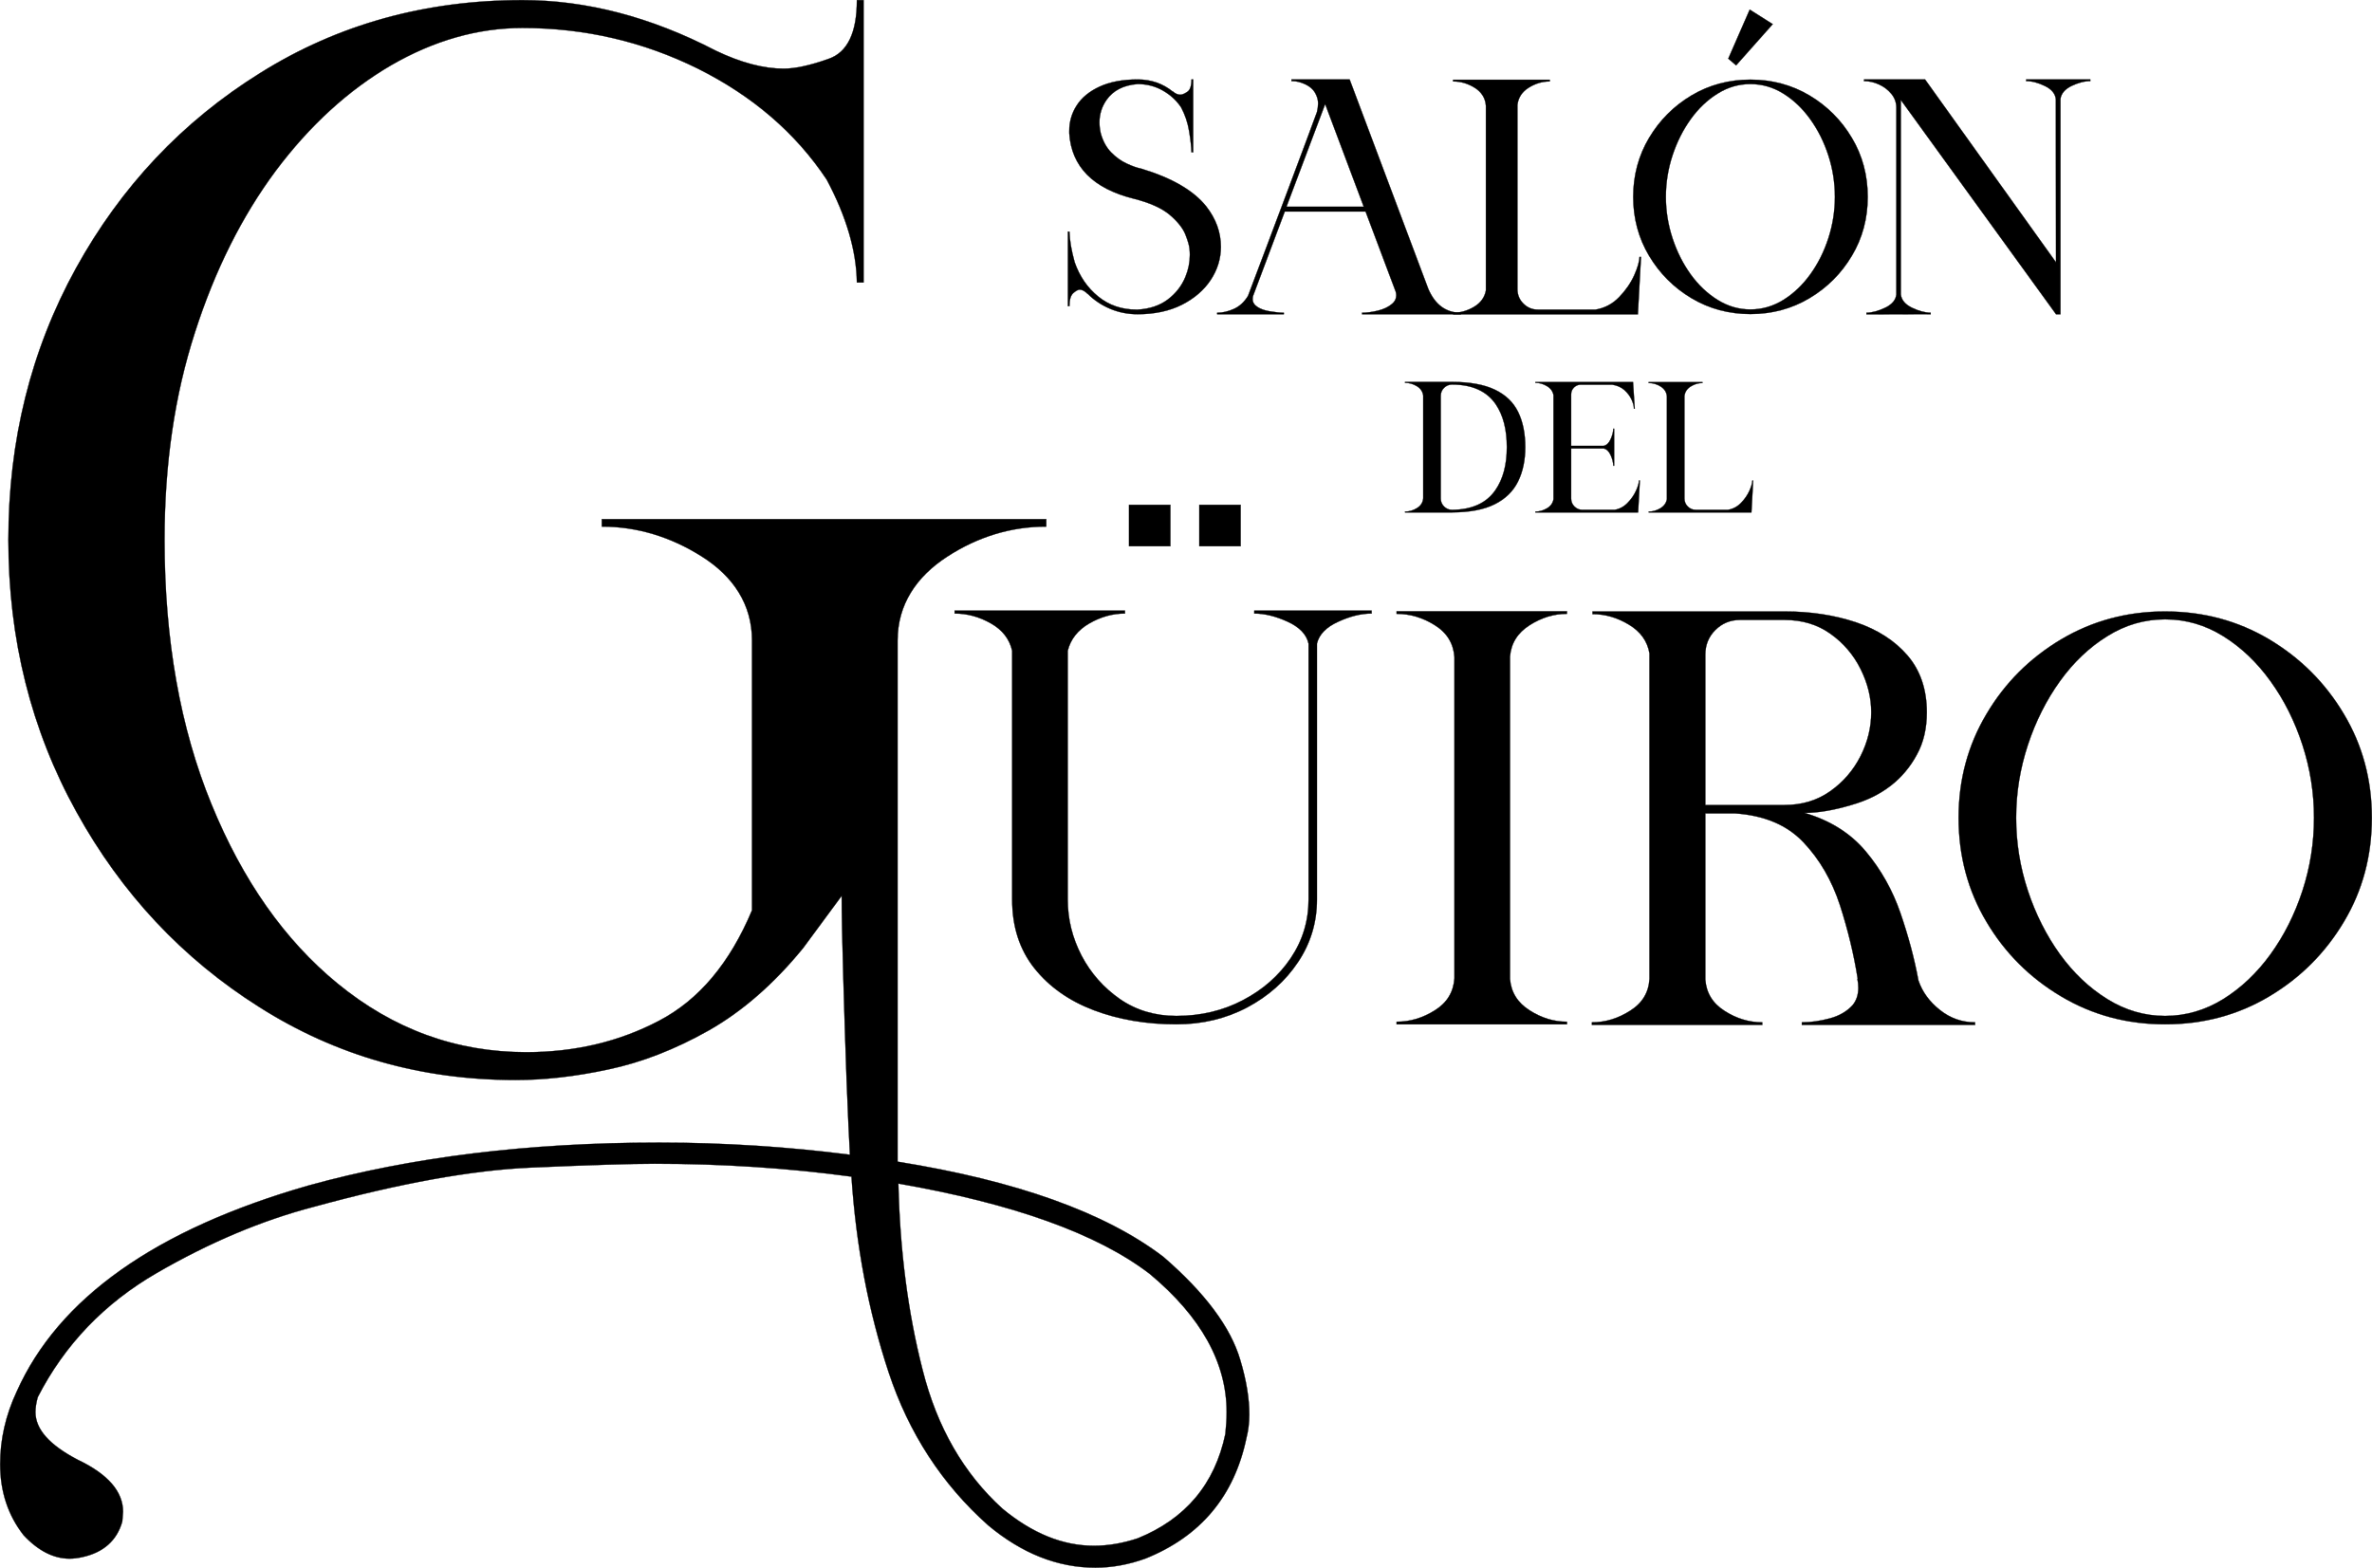 <?xml version="1.0" encoding="UTF-8"?>
<!DOCTYPE svg PUBLIC "-//W3C//DTD SVG 1.1//EN" "http://www.w3.org/Graphics/SVG/1.1/DTD/svg11.dtd">
<!-- Creator: CorelDRAW -->
<svg xmlns="http://www.w3.org/2000/svg" xml:space="preserve" width="25.289in" height="16.719in" version="1.1" style="shape-rendering:geometricPrecision; text-rendering:geometricPrecision; image-rendering:optimizeQuality; fill-rule:evenodd; clip-rule:evenodd"
viewBox="0 0 22178.87 14662.98"
 xmlns:xlink="http://www.w3.org/1999/xlink"
 xmlns:xodm="http://www.corel.com/coreldraw/odm/2003">
 <defs>
  <style type="text/css">
   <![CDATA[
    .str0 {stroke:black;stroke-width:2.63;stroke-miterlimit:2.613}
    .fil1 {fill:none;fill-rule:nonzero}
    .fil0 {fill:black;fill-rule:nonzero}
   ]]>
  </style>
 </defs>
 <g id="Layer_x0020_1">
  <path class="fil0" d="M10999.62 9579.92c-282.4,0 -540.8,-44.27 -772.45,-131.88 -232.56,-88.53 -418.06,-219.49 -556.49,-393.78 -137.5,-173.38 -206.72,-387.33 -206.72,-641.86l0 -2325.81c-24.92,-109.74 -91.36,-195.51 -199.34,-256.38 -108.9,-61.79 -221.49,-92.22 -338.69,-92.22l0 -26.75 1592.88 0 0 26.75c-115.36,0 -227.03,31.35 -334.08,93.14 -107.05,61.79 -174.42,147.55 -201.19,255.45l0 2325.81c0,184.44 43.37,358.74 129.2,524.74 86.75,165.08 206.72,300.64 359,406.69 152.27,105.13 328.54,157.7 527.88,157.7 227.03,0 434.67,-48.88 622.01,-147.55 187.34,-97.75 336.85,-229.63 447.59,-393.78 110.74,-165.07 166.12,-347.67 166.12,-547.79l0 -2393.13c-19.38,-86.69 -85.83,-154.93 -197.49,-205.65 -111.67,-50.72 -215.02,-75.62 -310.08,-75.62l0 -26.75 1097.29 0 0 26.75c-97.82,0 -202.11,25.82 -313.77,77.46 -111.67,50.72 -177.19,118.97 -197.49,203.81l0 2393.13c0,214.88 -59.07,410.39 -177.19,586.53 -118.13,177.06 -275.94,317.24 -475.28,423.3 -199.34,105.13 -419.91,157.7 -661.7,157.7zm-56.3 -4471.8l-386.68 0 0 -386.4 386.68 0 0 386.4zm657.08 0l-386.68 0 0 -386.4 386.68 0 0 386.4z"/>
  <path id="_1" class="fil0" d="M14651.46 9579.92l-1592.88 0 0 -23.98c126.43,0 245.48,-35.96 358.07,-106.97 113.51,-71.01 173.5,-170.61 182.73,-298.8l0 -3004.56c-9.23,-127.27 -69.21,-226.86 -182.73,-297.87 -112.59,-71.01 -231.64,-106.98 -358.07,-106.98l0 -23.98 1592.88 0 0 23.98c-122.75,0 -239.02,35.97 -349.77,106.98 -111.67,71.01 -172.58,168.76 -182.73,293.26l0 3014.7c10.15,124.5 71.06,222.25 182.73,293.26 110.74,71.01 227.02,106.97 349.77,106.97l0 23.98z"/>
  <path id="_2" class="fil0" d="M18467.57 9585.45l-1619.64 0 0 -23.98c84.9,0 171.65,-12.91 261.17,-36.89 89.52,-23.98 159.66,-65.47 212.26,-122.65 36,-43.35 54.45,-97.75 54.45,-162.31 0,-26.75 -2.77,-55.33 -8.31,-83.92l2.77 0c-35.99,-228.71 -91.36,-458.34 -166.12,-689.81 -75.68,-231.47 -189.19,-427.91 -342.39,-589.29 -153.2,-161.39 -366.38,-250.84 -638.63,-269.28l-277.79 0 0 1553.92c9.23,124.5 68.3,222.25 179.96,293.26 110.74,71.01 227.95,106.98 352.54,106.98l0 23.98 -1592.88 0 0 -23.98c126.43,0 245.48,-36.89 358.08,-108.82 113.51,-71.93 172.57,-170.61 179.96,-296.95l0 -3045.14c-19.38,-113.43 -83.06,-202.88 -191.96,-268.36 -107.97,-65.47 -221.49,-98.68 -340.54,-98.68l0 -24.9 1794.98 0c243.64,0 466.05,34.12 668.16,101.44 202.11,68.24 362.69,171.53 482.66,310.78 119.97,140.18 179.96,317.24 179.96,531.19 0,151.24 -30.45,283.12 -92.29,394.7 -125.51,234.24 -330.39,391.94 -613.71,472.17 -163.35,48.88 -310.08,73.78 -437.44,73.78 239.02,70.09 430.06,189.97 573.1,360.58 142.12,169.69 250.1,362.43 323.93,576.38 73.83,214.88 130.12,424.22 167.96,629.87 35.99,106.06 102.44,198.28 200.26,275.74 96.9,77.47 206.72,116.2 329.47,116.2l0 23.98zm-1782.07 -2056.52c162.43,0 304.55,-42.42 426.37,-128.19 121.82,-85.77 215.95,-194.59 284.25,-328.31 67.37,-132.8 100.59,-270.21 100.59,-410.38 0,-136.49 -33.22,-272.05 -99.67,-404.85 -66.45,-133.72 -160.58,-243.47 -282.4,-330.15 -121.82,-86.69 -264.87,-129.11 -429.14,-129.11l-416.21 0c-89.52,0 -166.12,31.35 -229.8,94.06 -62.76,62.71 -94.14,139.25 -94.14,229.63l0 1407.29 740.14 0z"/>
  <path id="_3" class="fil0" d="M20244.14 9579.92c-355.31,0 -679.24,-86.69 -971.79,-260.99 -292.55,-173.37 -526.04,-406.69 -698.61,-698.11 -173.5,-291.42 -260.25,-616.04 -260.25,-972.93 0,-354.13 86.75,-677.83 260.25,-969.24 172.58,-292.34 406.06,-524.74 698.61,-699.03 292.55,-173.37 616.48,-260.98 971.79,-260.98 357.15,0 681.08,87.61 973.63,260.98 291.63,174.3 525.11,406.69 698.61,699.03 174.43,291.42 261.18,615.11 261.18,969.24 0,356.89 -86.75,681.51 -261.18,972.93 -173.5,291.42 -406.98,524.74 -698.61,698.11 -292.55,174.3 -616.48,260.99 -973.63,260.99zm0 -78.39c192.88,0 373.76,-52.56 542.65,-156.78 167.96,-104.21 315.62,-244.38 442.98,-419.6 127.35,-176.14 227.02,-374.42 299.01,-594.83 71.98,-220.41 107.97,-448.19 107.97,-682.43 0,-232.4 -35.99,-459.26 -107.97,-680.59 -71.99,-221.33 -171.66,-420.53 -299.01,-596.67 -127.36,-177.06 -275.02,-317.24 -442.98,-421.45 -168.89,-105.13 -349.77,-156.78 -542.65,-156.78 -191.04,0 -371,51.64 -538.96,156.78 -168.89,104.21 -316.54,244.38 -443.9,421.45 -126.44,176.14 -227.03,375.34 -299.94,596.67 -72.91,221.33 -109.82,448.19 -109.82,680.59 0,234.24 36.91,462.03 109.82,682.43 72.91,220.41 173.5,418.68 299.94,594.83 127.36,175.22 275.01,315.4 443.9,419.6 167.96,104.21 347.92,156.78 538.96,156.78z"/>
  <path id="_4" class="fil1 str0" d="M10999.62 9579.92c-282.4,0 -540.8,-44.27 -772.45,-131.88 -232.56,-88.53 -418.06,-219.49 -556.49,-393.78 -137.5,-173.38 -206.72,-387.33 -206.72,-641.86l0 -2325.81c-24.92,-109.74 -91.36,-195.51 -199.34,-256.38 -108.9,-61.79 -221.49,-92.22 -338.69,-92.22l0 -26.75 1592.88 0 0 26.75c-115.36,0 -227.03,31.35 -334.08,93.14 -107.05,61.79 -174.42,147.55 -201.19,255.45l0 2325.81c0,184.44 43.37,358.74 129.2,524.74 86.75,165.08 206.72,300.64 359,406.69 152.27,105.13 328.54,157.7 527.88,157.7 227.03,0 434.67,-48.88 622.01,-147.55 187.34,-97.75 336.85,-229.63 447.59,-393.78 110.74,-165.07 166.12,-347.67 166.12,-547.79l0 -2393.13c-19.38,-86.69 -85.83,-154.93 -197.49,-205.65 -111.67,-50.72 -215.02,-75.62 -310.08,-75.62l0 -26.75 1097.29 0 0 26.75c-97.82,0 -202.11,25.82 -313.77,77.46 -111.67,50.72 -177.19,118.97 -197.49,203.81l0 2393.13c0,214.88 -59.07,410.39 -177.19,586.53 -118.13,177.06 -275.94,317.24 -475.28,423.3 -199.34,105.13 -419.91,157.7 -661.7,157.7zm-56.3 -4471.8l-386.68 0 0 -386.4 386.68 0 0 386.4zm657.08 0l-386.68 0 0 -386.4 386.68 0 0 386.4z"/>
  <path id="_5" class="fil1 str0" d="M14651.46 9579.92l-1592.88 0 0 -23.98c126.43,0 245.48,-35.96 358.07,-106.97 113.51,-71.01 173.5,-170.61 182.73,-298.8l0 -3004.56c-9.23,-127.27 -69.21,-226.86 -182.73,-297.87 -112.59,-71.01 -231.64,-106.98 -358.07,-106.98l0 -23.98 1592.88 0 0 23.98c-122.75,0 -239.02,35.97 -349.77,106.98 -111.67,71.01 -172.58,168.76 -182.73,293.26l0 3014.7c10.15,124.5 71.06,222.25 182.73,293.26 110.74,71.01 227.02,106.97 349.77,106.97l0 23.98z"/>
  <path id="_6" class="fil1 str0" d="M18467.57 9585.45l-1619.64 0 0 -23.98c84.9,0 171.65,-12.91 261.17,-36.89 89.52,-23.98 159.66,-65.47 212.26,-122.65 36,-43.35 54.45,-97.75 54.45,-162.31 0,-26.75 -2.77,-55.33 -8.31,-83.92l2.77 0c-35.99,-228.71 -91.36,-458.34 -166.12,-689.81 -75.68,-231.47 -189.19,-427.91 -342.39,-589.29 -153.2,-161.39 -366.38,-250.84 -638.63,-269.28l-277.79 0 0 1553.92c9.23,124.5 68.3,222.25 179.96,293.26 110.74,71.01 227.95,106.98 352.54,106.98l0 23.98 -1592.88 0 0 -23.98c126.43,0 245.48,-36.89 358.08,-108.82 113.51,-71.93 172.57,-170.61 179.96,-296.95l0 -3045.14c-19.38,-113.43 -83.06,-202.88 -191.96,-268.36 -107.97,-65.47 -221.49,-98.68 -340.54,-98.68l0 -24.9 1794.98 0c243.64,0 466.05,34.12 668.16,101.44 202.11,68.24 362.69,171.53 482.66,310.78 119.97,140.18 179.96,317.24 179.96,531.19 0,151.24 -30.45,283.12 -92.29,394.7 -125.51,234.24 -330.39,391.94 -613.71,472.17 -163.35,48.88 -310.08,73.78 -437.44,73.78 239.02,70.09 430.06,189.97 573.1,360.58 142.12,169.69 250.1,362.43 323.93,576.38 73.83,214.88 130.12,424.22 167.96,629.87 35.99,106.06 102.44,198.28 200.26,275.74 96.9,77.47 206.72,116.2 329.47,116.2l0 23.98zm-1782.07 -2056.52c162.43,0 304.55,-42.42 426.37,-128.19 121.82,-85.77 215.95,-194.59 284.25,-328.31 67.37,-132.8 100.59,-270.21 100.59,-410.38 0,-136.49 -33.22,-272.05 -99.67,-404.85 -66.45,-133.72 -160.58,-243.47 -282.4,-330.15 -121.82,-86.69 -264.87,-129.11 -429.14,-129.11l-416.21 0c-89.52,0 -166.12,31.35 -229.8,94.06 -62.76,62.71 -94.14,139.25 -94.14,229.63l0 1407.29 740.14 0z"/>
  <path id="_7" class="fil1 str0" d="M20244.14 9579.92c-355.31,0 -679.24,-86.69 -971.79,-260.99 -292.55,-173.37 -526.04,-406.69 -698.61,-698.11 -173.5,-291.42 -260.25,-616.04 -260.25,-972.93 0,-354.13 86.75,-677.83 260.25,-969.24 172.58,-292.34 406.06,-524.74 698.61,-699.03 292.55,-173.37 616.48,-260.98 971.79,-260.98 357.15,0 681.08,87.61 973.63,260.98 291.63,174.3 525.11,406.69 698.61,699.03 174.43,291.42 261.18,615.11 261.18,969.24 0,356.89 -86.75,681.51 -261.18,972.93 -173.5,291.42 -406.98,524.74 -698.61,698.11 -292.55,174.3 -616.48,260.99 -973.63,260.99zm0 -78.39c192.88,0 373.76,-52.56 542.65,-156.78 167.96,-104.21 315.62,-244.38 442.98,-419.6 127.35,-176.14 227.02,-374.42 299.01,-594.83 71.98,-220.41 107.97,-448.19 107.97,-682.43 0,-232.4 -35.99,-459.26 -107.97,-680.59 -71.99,-221.33 -171.66,-420.53 -299.01,-596.67 -127.36,-177.06 -275.02,-317.24 -442.98,-421.45 -168.89,-105.13 -349.77,-156.78 -542.65,-156.78 -191.04,0 -371,51.64 -538.96,156.78 -168.89,104.21 -316.54,244.38 -443.9,421.45 -126.44,176.14 -227.03,375.34 -299.94,596.67 -72.91,221.33 -109.82,448.19 -109.82,680.59 0,234.24 36.91,462.03 109.82,682.43 72.91,220.41 173.5,418.68 299.94,594.83 127.36,175.22 275.01,315.4 443.9,419.6 167.96,104.21 347.92,156.78 538.96,156.78z"/>
  <path class="fil0" d="M13578.96 4792.18l-441.33 0 0 -7.57c39.33,0 76.61,-11.06 111.86,-32.89 35.25,-21.83 54.77,-52.4 57.97,-91.7l0 -961.21c-5.53,-37.55 -25.63,-66.66 -60.01,-87.33 -34.37,-20.67 -71.08,-31.15 -109.82,-31.15l0 -8.44 441.33 0c165.46,0.58 298.59,24.74 399.09,72.77 100.21,48.03 172.74,117.6 217.02,208.43 44.57,91.12 66.71,200.86 66.71,329.23 0,122.26 -22.43,229.09 -67.58,320.79 -44.86,91.4 -117.69,162.43 -217.9,212.79 -100.5,50.36 -233.04,75.68 -397.34,76.27zm-1.75 -23.87c186.73,-1.75 321.89,-63.46 405.5,-185.14 71.08,-102.76 106.62,-236.37 106.62,-400.84 0,-165.34 -34.37,-298.96 -103.41,-400.84 -84.19,-123.13 -220.23,-184.85 -408.7,-184.85 -28.84,0 -53.89,10.19 -74.57,30.57 -20.98,20.37 -31.17,45.41 -31.17,75.1l0 960.34c0,28.82 10.19,53.85 31.17,74.52 20.68,20.67 45.73,31.15 74.57,31.15z"/>
  <path id="_1_170" class="fil0" d="M15316.91 4792.18l-960.15 0 0 -7.57c37.58,0 73.7,-10.48 108.08,-30.86 34.38,-20.37 54.76,-48.91 60.88,-85.29l0 -972.27c-6.12,-35.81 -26.51,-64.04 -60.88,-84.71 -34.37,-20.67 -70.5,-31.15 -108.08,-31.15l0 -7.57 912.38 0 16.31 248.89 -7.86 0c0,-23.29 -7,-51.23 -21.56,-83.55 -14.57,-32.31 -36.99,-62.29 -67,-89.66 -30.29,-27.07 -69.04,-44.25 -116.23,-50.94l-291.02 0c-25.05,0 -46.32,8.74 -64.38,26.2 -17.77,17.76 -26.8,39.3 -26.8,64.92l0 480.89 304.71 0c27.38,-6.11 48.94,-26.78 64.67,-62.29 16.02,-35.23 24.18,-67.83 24.76,-97.81l7.87 0 0 346.12 -7.87 0c-0.58,-30.56 -8.74,-63.75 -24.76,-98.97 -15.73,-35.22 -37.28,-55.89 -64.67,-62.29l-304.71 0 0 467.5c0,29.4 10.19,54.73 31.17,75.39 20.68,20.67 46.03,31.15 75.45,31.15l298.59 0c47.48,-7.86 87.97,-29.69 122.06,-64.92 34.38,-35.22 60.6,-73.07 78.95,-113.24 18.64,-40.46 27.96,-72.48 27.96,-96.35l8.45 0 -16.31 298.37z"/>
  <path id="_2_171" class="fil0" d="M16376.4 4793.05l-960.15 0 0 -8.44c37.58,0 73.7,-10.48 108.08,-30.86 34.38,-20.37 55.06,-48.91 61.76,-85.29l0 -960.33c-3.21,-39.59 -22.72,-70.74 -57.97,-92.86 -35.25,-22.12 -72.83,-33.18 -112.74,-33.18l0 -8.73 502.8 0 0 8.73c-38.16,0 -74.58,10.77 -109.24,32.31 -34.67,21.54 -54.47,51.53 -58.84,89.66l0 957.72c0,29.4 10.19,54.73 31.17,75.39 20.69,20.67 45.74,31.15 75.45,31.15l299.46 0c47.19,-7.86 87.98,-29.4 122.06,-64.33 34.08,-34.93 60.3,-72.78 78.65,-112.95 18.06,-40.46 27.38,-72.48 27.96,-96.35l7.87 0 -16.31 298.37z"/>
  <path id="_3_172" class="fil1 str0" d="M13578.96 4792.18l-441.33 0 0 -7.57c39.33,0 76.61,-11.06 111.86,-32.89 35.25,-21.83 54.77,-52.4 57.97,-91.7l0 -961.21c-5.53,-37.55 -25.63,-66.66 -60.01,-87.33 -34.37,-20.67 -71.08,-31.15 -109.82,-31.15l0 -8.44 441.33 0c165.46,0.58 298.59,24.74 399.09,72.77 100.21,48.03 172.74,117.6 217.02,208.43 44.57,91.12 66.71,200.86 66.71,329.23 0,122.26 -22.43,229.09 -67.58,320.79 -44.86,91.4 -117.69,162.43 -217.9,212.79 -100.5,50.36 -233.04,75.68 -397.34,76.27zm-1.75 -23.87c186.73,-1.75 321.89,-63.46 405.5,-185.14 71.08,-102.76 106.62,-236.37 106.62,-400.84 0,-165.34 -34.37,-298.96 -103.41,-400.84 -84.19,-123.13 -220.23,-184.85 -408.7,-184.85 -28.84,0 -53.89,10.19 -74.57,30.57 -20.98,20.37 -31.17,45.41 -31.17,75.1l0 960.34c0,28.82 10.19,53.85 31.17,74.52 20.68,20.67 45.73,31.15 74.57,31.15z"/>
  <path id="_4_173" class="fil1 str0" d="M15316.91 4792.18l-960.15 0 0 -7.57c37.58,0 73.7,-10.48 108.08,-30.86 34.38,-20.37 54.76,-48.91 60.88,-85.29l0 -972.27c-6.12,-35.81 -26.51,-64.04 -60.88,-84.71 -34.37,-20.67 -70.5,-31.15 -108.08,-31.15l0 -7.57 912.38 0 16.31 248.89 -7.86 0c0,-23.29 -7,-51.23 -21.56,-83.55 -14.57,-32.31 -36.99,-62.29 -67,-89.66 -30.29,-27.07 -69.04,-44.25 -116.23,-50.94l-291.02 0c-25.05,0 -46.32,8.74 -64.38,26.2 -17.77,17.76 -26.8,39.3 -26.8,64.92l0 480.89 304.71 0c27.38,-6.11 48.94,-26.78 64.67,-62.29 16.02,-35.23 24.18,-67.83 24.76,-97.81l7.87 0 0 346.12 -7.87 0c-0.58,-30.56 -8.74,-63.75 -24.76,-98.97 -15.73,-35.22 -37.28,-55.89 -64.67,-62.29l-304.71 0 0 467.5c0,29.4 10.19,54.73 31.17,75.39 20.68,20.67 46.03,31.15 75.45,31.15l298.59 0c47.48,-7.86 87.97,-29.69 122.06,-64.92 34.38,-35.22 60.6,-73.07 78.95,-113.24 18.64,-40.46 27.96,-72.48 27.96,-96.35l8.45 0 -16.31 298.37z"/>
  <path id="_5_174" class="fil1 str0" d="M16376.4 4793.05l-960.15 0 0 -8.44c37.58,0 73.7,-10.48 108.08,-30.86 34.38,-20.37 55.06,-48.91 61.76,-85.29l0 -960.33c-3.21,-39.59 -22.72,-70.74 -57.97,-92.86 -35.25,-22.12 -72.83,-33.18 -112.74,-33.18l0 -8.73 502.8 0 0 8.73c-38.16,0 -74.58,10.77 -109.24,32.31 -34.67,21.54 -54.47,51.53 -58.84,89.66l0 957.72c0,29.4 10.19,54.73 31.17,75.39 20.69,20.67 45.74,31.15 75.45,31.15l299.46 0c47.19,-7.86 87.98,-29.4 122.06,-64.33 34.08,-34.93 60.3,-72.78 78.65,-112.95 18.06,-40.46 27.38,-72.48 27.96,-96.35l7.87 0 -16.31 298.37z"/>
  <path class="fil0" d="M10637.39 2938.64c-91.65,0 -177.53,-16.76 -257.66,-50.8 -79.6,-33.52 -149.26,-80.12 -208.44,-139.31l0 1.57c-27.76,-27.76 -52.89,-41.37 -75.41,-41.37 -15.19,0 -35.09,10.48 -59.71,31.95 -24.61,21.47 -36.66,62.32 -36.66,122.55l-14.14 0 0 -696.53 14.14 0c2.1,80.13 18.33,174.92 48.7,285.42 46.09,131.98 119.4,238.81 220.48,321.04 100.55,81.7 219.96,122.55 358.22,122.55l10.47 0c111.55,-6.28 205.29,-37.7 281.23,-94.27 75.42,-57.08 130.93,-127.78 165.49,-212.62 27.76,-67.56 41.37,-136.16 41.37,-205.82 0,-18.33 -1.05,-36.66 -3.14,-54.99 -2.1,-29.85 -15.19,-74.89 -38.75,-135.12 -24.09,-60.23 -73.32,-121.5 -146.64,-183.82 -73.84,-62.32 -185.39,-112.6 -334.65,-150.3l-3.14 0 3.14 0c-382.31,-95.32 -583.94,-299.56 -604.36,-612.22l0 -21.47c0,-86.94 23.04,-167.07 69.65,-239.34 46.61,-72.79 118.36,-131.45 214.72,-175.97 96.88,-44.51 215.24,-66.51 355.07,-66.51 126.22,0 236.19,38.23 329.94,114.69l0 -1.57c23.57,19.9 46.61,29.33 69.13,29.33 16.23,0 37.71,-8.38 64.41,-26.19 26.71,-17.28 39.8,-56.04 39.8,-116.27l15.71 0 0 680.82 -15.71 0c-1.05,-48.7 -8.38,-114.69 -22,-196.91 -13.61,-82.22 -39.28,-157.11 -75.94,-224.67 -43.99,-64.42 -101.08,-116.79 -171.78,-156.59 -70.7,-39.8 -148.21,-59.7 -233.58,-59.7 -131.45,9.95 -228.86,59.7 -291.18,148.73 -43.99,63.37 -65.99,133.55 -65.99,210.01 0,32.99 4.19,66.51 12.05,101.6 20.42,73.32 52.89,133.02 97.41,178.59 44.51,45.56 92.7,80.12 144.54,104.21 51.32,24.09 97.41,40.33 137.21,48.18 287.52,86.93 489.67,204.77 607.5,352.98 91.13,116.79 136.69,242.48 136.69,377.59 0,111.55 -31.95,215.25 -95.31,310.56 -63.37,95.84 -153.45,172.82 -269.71,232 -116.79,58.66 -254.52,87.98 -413.21,87.98z"/>
  <path id="_1_175" class="fil0" d="M13659.66 2938.64l-923.82 0 0 -13.62c45.04,0 94.79,-6.81 148.73,-19.9 54.47,-13.62 98.46,-34.57 131.98,-63.37 25.66,-21.47 38.75,-47.66 38.75,-79.6 0,-11 -1.57,-22.52 -4.71,-33.52l-282.28 -750.47 -755.19 0 -297.47 791.85c-2.1,9.95 -3.14,19.38 -3.14,27.76 0,28.28 14.66,52.89 44.51,72.79 29.85,19.9 69.65,34.04 120.45,41.9 50.8,8.38 92.7,12.57 126.74,12.57l0 13.62 -623.21 0 0 -13.62c51.32,0 103.69,-12.04 156.59,-36.13 53.42,-24.09 97.41,-64.94 131.98,-122.02 45.04,-119.93 102.65,-272.33 172.82,-458.24 69.65,-185.39 140.35,-372.88 211.58,-562.99 71.23,-189.58 131.45,-350.36 180.16,-481.81 49.23,-131.45 75.94,-203.72 80.12,-216.82 6.81,-28.8 10.48,-55.51 10.48,-80.12 0,-32.47 -9.43,-65.46 -28.28,-98.98 -18.85,-32.99 -49.75,-59.7 -92.17,-79.6 -42.42,-19.9 -83.27,-29.85 -122.02,-29.85l-6.28 0 0 -15.19 543.61 0 736.33 1960.76c64.41,147.16 165.49,221 303.75,221l0 13.62zm-908.11 -1004.99l-360.84 -960.48 -361.88 960.48 722.72 0z"/>
  <path id="_2_176" class="fil0" d="M15314.54 2940.21l-1726.14 0 0 -15.19c67.56,0 132.5,-18.85 194.29,-55.51 61.8,-36.66 98.98,-87.98 111.03,-153.45l0 -1727.71c-5.76,-71.22 -40.85,-127.26 -104.22,-167.06 -63.37,-39.8 -130.93,-59.7 -202.67,-59.7l0 -15.71 903.92 0 0 15.71c-68.6,0 -134.07,19.38 -196.39,58.13 -62.32,38.75 -97.93,92.7 -105.79,161.3l0 1723c0,52.9 18.33,98.46 56.04,135.64 37.18,37.18 82.22,56.03 135.64,56.03l538.37 0c84.84,-14.14 158.16,-52.89 219.43,-115.74 61.27,-62.85 108.41,-130.93 141.4,-203.2 32.47,-72.79 49.23,-130.4 50.28,-173.35l14.14 0 -29.33 536.8z"/>
  <path id="_3_177" class="fil0" d="M16366.62 2937.07c-201.63,0 -384.93,-49.23 -550.94,-148.21 -165.49,-98.46 -297.46,-230.96 -396.45,-396.45 -98.46,-165.49 -148.21,-349.31 -148.21,-550.94 0,-202.15 49.75,-386.5 148.21,-551.99 98.98,-166.02 230.96,-297.99 396.45,-396.97 166.02,-98.46 349.31,-147.69 550.94,-147.69 202.68,0 386.5,49.23 552.51,147.69 165.49,98.98 297.99,230.96 396.45,396.97 98.98,165.49 148.21,349.84 148.21,551.99 0,201.63 -49.23,385.45 -148.21,550.94 -98.46,165.49 -230.96,297.99 -396.45,396.45 -166.02,98.98 -349.83,148.21 -552.51,148.21zm0 -42.95c109.46,0 212.1,-29.85 307.94,-89.03 95.31,-59.18 179.11,-138.78 251.38,-238.29 72.27,-100.03 128.83,-212.62 169.68,-338.32 40.85,-126.21 61.27,-255.05 61.27,-387.02 0,-133.02 -20.42,-262.38 -61.27,-388.07 -40.85,-125.69 -97.41,-238.81 -169.68,-338.84 -72.27,-100.55 -156.07,-180.16 -251.38,-239.34 -95.84,-59.7 -198.49,-89.03 -307.94,-89.03 -108.41,0 -210.53,29.33 -305.84,89.03 -95.84,59.18 -179.63,138.78 -251.9,239.34 -71.75,100.03 -128.83,213.15 -170.21,338.84 -41.37,125.69 -62.32,255.05 -62.32,388.07 0,131.98 20.95,260.81 62.32,387.02 41.37,125.69 98.46,238.29 170.21,338.32 72.27,99.51 156.07,179.11 251.9,238.29 95.31,59.18 197.44,89.03 305.84,89.03zm-133.54 -2282.84l-73.32 -62.84 200.58 -458.77 215.25 136.17 -342.5 385.45z"/>
  <path id="_4_178" class="fil0" d="M17452.23 2940.21l0 -15.19c54.47,-1.05 113.12,-17.28 175.97,-47.66 62.84,-30.9 97.41,-71.75 103.17,-122.55l0 -1747.61c0,-48.18 -15.19,-91.13 -46.61,-129.36 -30.9,-37.7 -69.65,-67.03 -115.74,-87.98 -46.09,-20.95 -92.7,-31.42 -139.83,-31.42l0 -15.19 570.84 0 1224.43 1710.43 -1.57 -1525.04c-5.24,-51.85 -39.28,-93.74 -102.12,-124.12 -62.85,-30.9 -121.5,-46.08 -175.45,-46.08l0 -15.19 599.65 0 0 15.19c-53.94,0 -112.07,15.19 -174.92,45.04 -62.32,30.37 -96.88,71.22 -104.22,122.02l0 2013.13 -41.37 0 -1451.2 -2003.71 0 1818.31c5.76,51.85 40.32,93.22 102.65,124.12 62.32,30.37 120.97,46.61 176.49,47.66l0 13.62 -600.17 1.57z"/>
  <path id="_5_179" class="fil1 str0" d="M10637.39 2938.64c-91.65,0 -177.53,-16.76 -257.66,-50.8 -79.6,-33.52 -149.26,-80.12 -208.44,-139.31l0 1.57c-27.76,-27.76 -52.89,-41.37 -75.41,-41.37 -15.19,0 -35.09,10.48 -59.71,31.95 -24.61,21.47 -36.66,62.32 -36.66,122.55l-14.14 0 0 -696.53 14.14 0c2.1,80.13 18.33,174.92 48.7,285.42 46.09,131.98 119.4,238.81 220.48,321.04 100.55,81.7 219.96,122.55 358.22,122.55l10.47 0c111.55,-6.28 205.29,-37.7 281.23,-94.27 75.42,-57.08 130.93,-127.78 165.49,-212.62 27.76,-67.56 41.37,-136.16 41.37,-205.82 0,-18.33 -1.05,-36.66 -3.14,-54.99 -2.1,-29.85 -15.19,-74.89 -38.75,-135.12 -24.09,-60.23 -73.32,-121.5 -146.64,-183.82 -73.84,-62.32 -185.39,-112.6 -334.65,-150.3l-3.14 0 3.14 0c-382.31,-95.32 -583.94,-299.56 -604.36,-612.22l0 -21.47c0,-86.94 23.04,-167.07 69.65,-239.34 46.61,-72.79 118.36,-131.45 214.72,-175.97 96.88,-44.51 215.24,-66.51 355.07,-66.51 126.22,0 236.19,38.23 329.94,114.69l0 -1.57c23.57,19.9 46.61,29.33 69.13,29.33 16.23,0 37.71,-8.38 64.41,-26.19 26.71,-17.28 39.8,-56.04 39.8,-116.27l15.71 0 0 680.82 -15.71 0c-1.05,-48.7 -8.38,-114.69 -22,-196.91 -13.61,-82.22 -39.28,-157.11 -75.94,-224.67 -43.99,-64.42 -101.08,-116.79 -171.78,-156.59 -70.7,-39.8 -148.21,-59.7 -233.58,-59.7 -131.45,9.95 -228.86,59.7 -291.18,148.73 -43.99,63.37 -65.99,133.55 -65.99,210.01 0,32.99 4.19,66.51 12.05,101.6 20.42,73.32 52.89,133.02 97.41,178.59 44.51,45.56 92.7,80.12 144.54,104.21 51.32,24.09 97.41,40.33 137.21,48.18 287.52,86.93 489.67,204.77 607.5,352.98 91.13,116.79 136.69,242.48 136.69,377.59 0,111.55 -31.95,215.25 -95.31,310.56 -63.37,95.84 -153.45,172.82 -269.71,232 -116.79,58.66 -254.52,87.98 -413.21,87.98z"/>
  <path id="_6_180" class="fil1 str0" d="M13659.66 2938.64l-923.82 0 0 -13.62c45.04,0 94.79,-6.81 148.73,-19.9 54.47,-13.62 98.46,-34.57 131.98,-63.37 25.66,-21.47 38.75,-47.66 38.75,-79.6 0,-11 -1.57,-22.52 -4.71,-33.52l-282.28 -750.47 -755.19 0 -297.47 791.85c-2.1,9.95 -3.14,19.38 -3.14,27.76 0,28.28 14.66,52.89 44.51,72.79 29.85,19.9 69.65,34.04 120.45,41.9 50.8,8.38 92.7,12.57 126.74,12.57l0 13.62 -623.21 0 0 -13.62c51.32,0 103.69,-12.04 156.59,-36.13 53.42,-24.09 97.41,-64.94 131.98,-122.02 45.04,-119.93 102.65,-272.33 172.82,-458.24 69.65,-185.39 140.35,-372.88 211.58,-562.99 71.23,-189.58 131.45,-350.36 180.16,-481.81 49.23,-131.45 75.94,-203.72 80.12,-216.82 6.81,-28.8 10.48,-55.51 10.48,-80.12 0,-32.47 -9.43,-65.46 -28.28,-98.98 -18.85,-32.99 -49.75,-59.7 -92.17,-79.6 -42.42,-19.9 -83.27,-29.85 -122.02,-29.85l-6.28 0 0 -15.19 543.61 0 736.33 1960.76c64.41,147.16 165.49,221 303.75,221l0 13.62zm-908.11 -1004.99l-360.84 -960.48 -361.88 960.48 722.72 0z"/>
  <path id="_7_181" class="fil1 str0" d="M15314.54 2940.21l-1726.14 0 0 -15.19c67.56,0 132.5,-18.85 194.29,-55.51 61.8,-36.66 98.98,-87.98 111.03,-153.45l0 -1727.71c-5.76,-71.22 -40.85,-127.26 -104.22,-167.06 -63.37,-39.8 -130.93,-59.7 -202.67,-59.7l0 -15.71 903.92 0 0 15.71c-68.6,0 -134.07,19.38 -196.39,58.13 -62.32,38.75 -97.93,92.7 -105.79,161.3l0 1723c0,52.9 18.33,98.46 56.04,135.64 37.18,37.18 82.22,56.03 135.64,56.03l538.37 0c84.84,-14.14 158.16,-52.89 219.43,-115.74 61.27,-62.85 108.41,-130.93 141.4,-203.2 32.47,-72.79 49.23,-130.4 50.28,-173.35l14.14 0 -29.33 536.8z"/>
  <path id="_8" class="fil1 str0" d="M16366.62 2937.07c-201.63,0 -384.93,-49.23 -550.94,-148.21 -165.49,-98.46 -297.46,-230.96 -396.45,-396.45 -98.46,-165.49 -148.21,-349.31 -148.21,-550.94 0,-202.15 49.75,-386.5 148.21,-551.99 98.98,-166.02 230.96,-297.99 396.45,-396.97 166.02,-98.46 349.31,-147.69 550.94,-147.69 202.68,0 386.5,49.23 552.51,147.69 165.49,98.98 297.99,230.96 396.45,396.97 98.98,165.49 148.21,349.84 148.21,551.99 0,201.63 -49.23,385.45 -148.21,550.94 -98.46,165.49 -230.96,297.99 -396.45,396.45 -166.02,98.98 -349.83,148.21 -552.51,148.21zm0 -42.95c109.46,0 212.1,-29.85 307.94,-89.03 95.31,-59.18 179.11,-138.78 251.38,-238.29 72.27,-100.03 128.83,-212.62 169.68,-338.32 40.85,-126.21 61.27,-255.05 61.27,-387.02 0,-133.02 -20.42,-262.38 -61.27,-388.07 -40.85,-125.69 -97.41,-238.81 -169.68,-338.84 -72.27,-100.55 -156.07,-180.16 -251.38,-239.34 -95.84,-59.7 -198.49,-89.03 -307.94,-89.03 -108.41,0 -210.53,29.33 -305.84,89.03 -95.84,59.18 -179.63,138.78 -251.9,239.34 -71.75,100.03 -128.83,213.15 -170.21,338.84 -41.37,125.69 -62.32,255.05 -62.32,388.07 0,131.98 20.95,260.81 62.32,387.02 41.37,125.69 98.46,238.29 170.21,338.32 72.27,99.51 156.07,179.11 251.9,238.29 95.31,59.18 197.44,89.03 305.84,89.03zm-133.54 -2282.84l-73.32 -62.84 200.58 -458.77 215.25 136.17 -342.5 385.45z"/>
  <path id="_9" class="fil1 str0" d="M17452.23 2940.21l0 -15.19c54.47,-1.05 113.12,-17.28 175.97,-47.66 62.84,-30.9 97.41,-71.75 103.17,-122.55l0 -1747.61c0,-48.18 -15.19,-91.13 -46.61,-129.36 -30.9,-37.7 -69.65,-67.03 -115.74,-87.98 -46.09,-20.95 -92.7,-31.42 -139.83,-31.42l0 -15.19 570.84 0 1224.43 1710.43 -1.57 -1525.04c-5.24,-51.85 -39.28,-93.74 -102.12,-124.12 -62.85,-30.9 -121.5,-46.08 -175.45,-46.08l0 -15.19 599.65 0 0 15.19c-53.94,0 -112.07,15.19 -174.92,45.04 -62.32,30.37 -96.88,71.22 -104.22,122.02l0 2013.13 -41.37 0 -1451.2 -2003.71 0 1818.31c5.76,51.85 40.32,93.22 102.65,124.12 62.32,30.37 120.97,46.61 176.49,47.66l0 13.62 -600.17 1.57z"/>
  <path class="fil0 str0" d="M10243.09 14661.67c-354.16,0 -686.64,-132.51 -1002.25,-395.12 -433.67,-385.48 -744.46,-864.92 -932.39,-1433.51 -187.92,-568.58 -303.56,-1178.13 -346.93,-1828.63 -587.86,-79.5 -1202.22,-120.46 -1840.68,-120.46 -221.65,0 -607.13,12.05 -1158.85,36.14 -549.31,24.09 -1226.31,146.96 -2026.19,366.21 -489.08,127.69 -978.16,334.89 -1469.65,619.18 -491.49,284.29 -862.51,672.19 -1113.08,1161.27 -14.46,50.59 -21.68,98.78 -21.68,139.74 0,161.42 132.51,308.38 395.12,445.71 284.29,134.92 424.03,298.75 424.03,486.67l-7.23 91.55c-50.59,178.28 -175.87,289.11 -373.43,332.48 -43.37,9.64 -81.91,14.45 -120.46,14.45 -149.37,0 -293.93,-74.69 -428.85,-219.24 -146.96,-187.92 -219.24,-409.57 -219.24,-664.96 0,-228.88 50.6,-455.35 154.19,-677.01 390.3,-874.56 1298.59,-1517.83 2724.87,-1927.41 963.71,-267.43 2057.51,-402.34 3281.42,-402.34 607.13,0 1202.22,38.55 1785.26,113.23 -7.23,-139.74 -19.27,-373.43 -31.32,-698.69 -12.05,-325.25 -21.68,-650.5 -31.32,-980.57 -9.64,-330.07 -14.46,-575.81 -14.46,-742.05l-358.98 486.67c-272.24,334.89 -568.58,592.68 -881.79,770.96 -315.61,178.29 -631.22,301.16 -942.02,366.21 -313.2,67.46 -602.31,98.78 -864.93,98.78 -881.79,0 -1679.25,-226.47 -2397.22,-681.82 -717.96,-452.94 -1288.95,-1062.48 -1710.57,-1826.22 -424.03,-766.15 -636.04,-1614.2 -636.04,-2544.18 0,-927.57 209.61,-1773.21 631.23,-2539.36 421.62,-763.74 995.02,-1373.28 1722.62,-1826.22 727.6,-455.35 1544.33,-681.82 2452.63,-681.82 597.5,0 1199.81,156.6 1806.94,472.21 236.11,113.23 448.12,168.65 636.04,168.65 103.6,0 243.34,-28.91 419.21,-91.55 175.88,-60.23 265.02,-243.34 265.02,-549.31l62.64 0 0 2640.55 -62.64 0c-4.82,-298.75 -98.78,-616.77 -281.88,-961.29 -291.52,-438.49 -693.87,-783.01 -1204.63,-1038.39 -510.76,-252.97 -1057.67,-380.66 -1640.71,-380.66 -419.21,0 -828.79,118.05 -1228.72,349.34 -399.94,233.7 -758.92,561.36 -1076.94,985.39 -315.61,424.03 -568.58,927.57 -756.51,1513.02 -190.33,587.86 -284.29,1233.54 -284.29,1939.46 0,934.79 146.96,1761.17 438.48,2471.9 291.52,713.14 684.23,1272.09 1178.13,1676.84 522.81,428.85 1110.67,643.27 1765.99,643.27 455.35,0 869.74,-98.78 1240.77,-293.93 373.43,-195.15 662.55,-539.67 869.74,-1033.57l0 -2523.29c0,-337.85 -175.88,-599.91 -469.81,-785.42 -293.92,-185.51 -607.13,-279.47 -934.79,-279.47l0 -69.87 4155.97 0 0 69.87c-327.66,0 -638.45,93.96 -927.56,281.88 -289.11,187.92 -462.58,449.98 -462.58,783.01l0 4874.73c1110.67,178.29 1939.45,474.62 2483.95,889.02 390.3,337.29 631.22,660.13 720.37,966.11 57.82,192.74 84.32,361.39 84.32,508.35 0,79.5 -9.64,154.19 -26.5,219.24 -113.24,544.49 -428.85,922.75 -946.84,1129.94 -154.19,55.41 -310.8,84.33 -464.99,84.33zm-14.46 -204.79c134.92,0 272.25,-24.09 409.57,-69.87 445.71,-180.69 720.37,-505.94 819.15,-975.75 7.23,-69.87 12.05,-137.33 12.05,-204.79 0,-460.17 -238.52,-891.43 -717.96,-1291.36 -489.08,-375.85 -1274.5,-657.73 -2351.44,-845.65 14.45,624 89.14,1207.04 226.47,1741.89 134.92,537.27 385.48,970.93 746.87,1298.59 279.48,231.29 563.77,346.93 855.29,346.93z"/>
 </g>
</svg>
